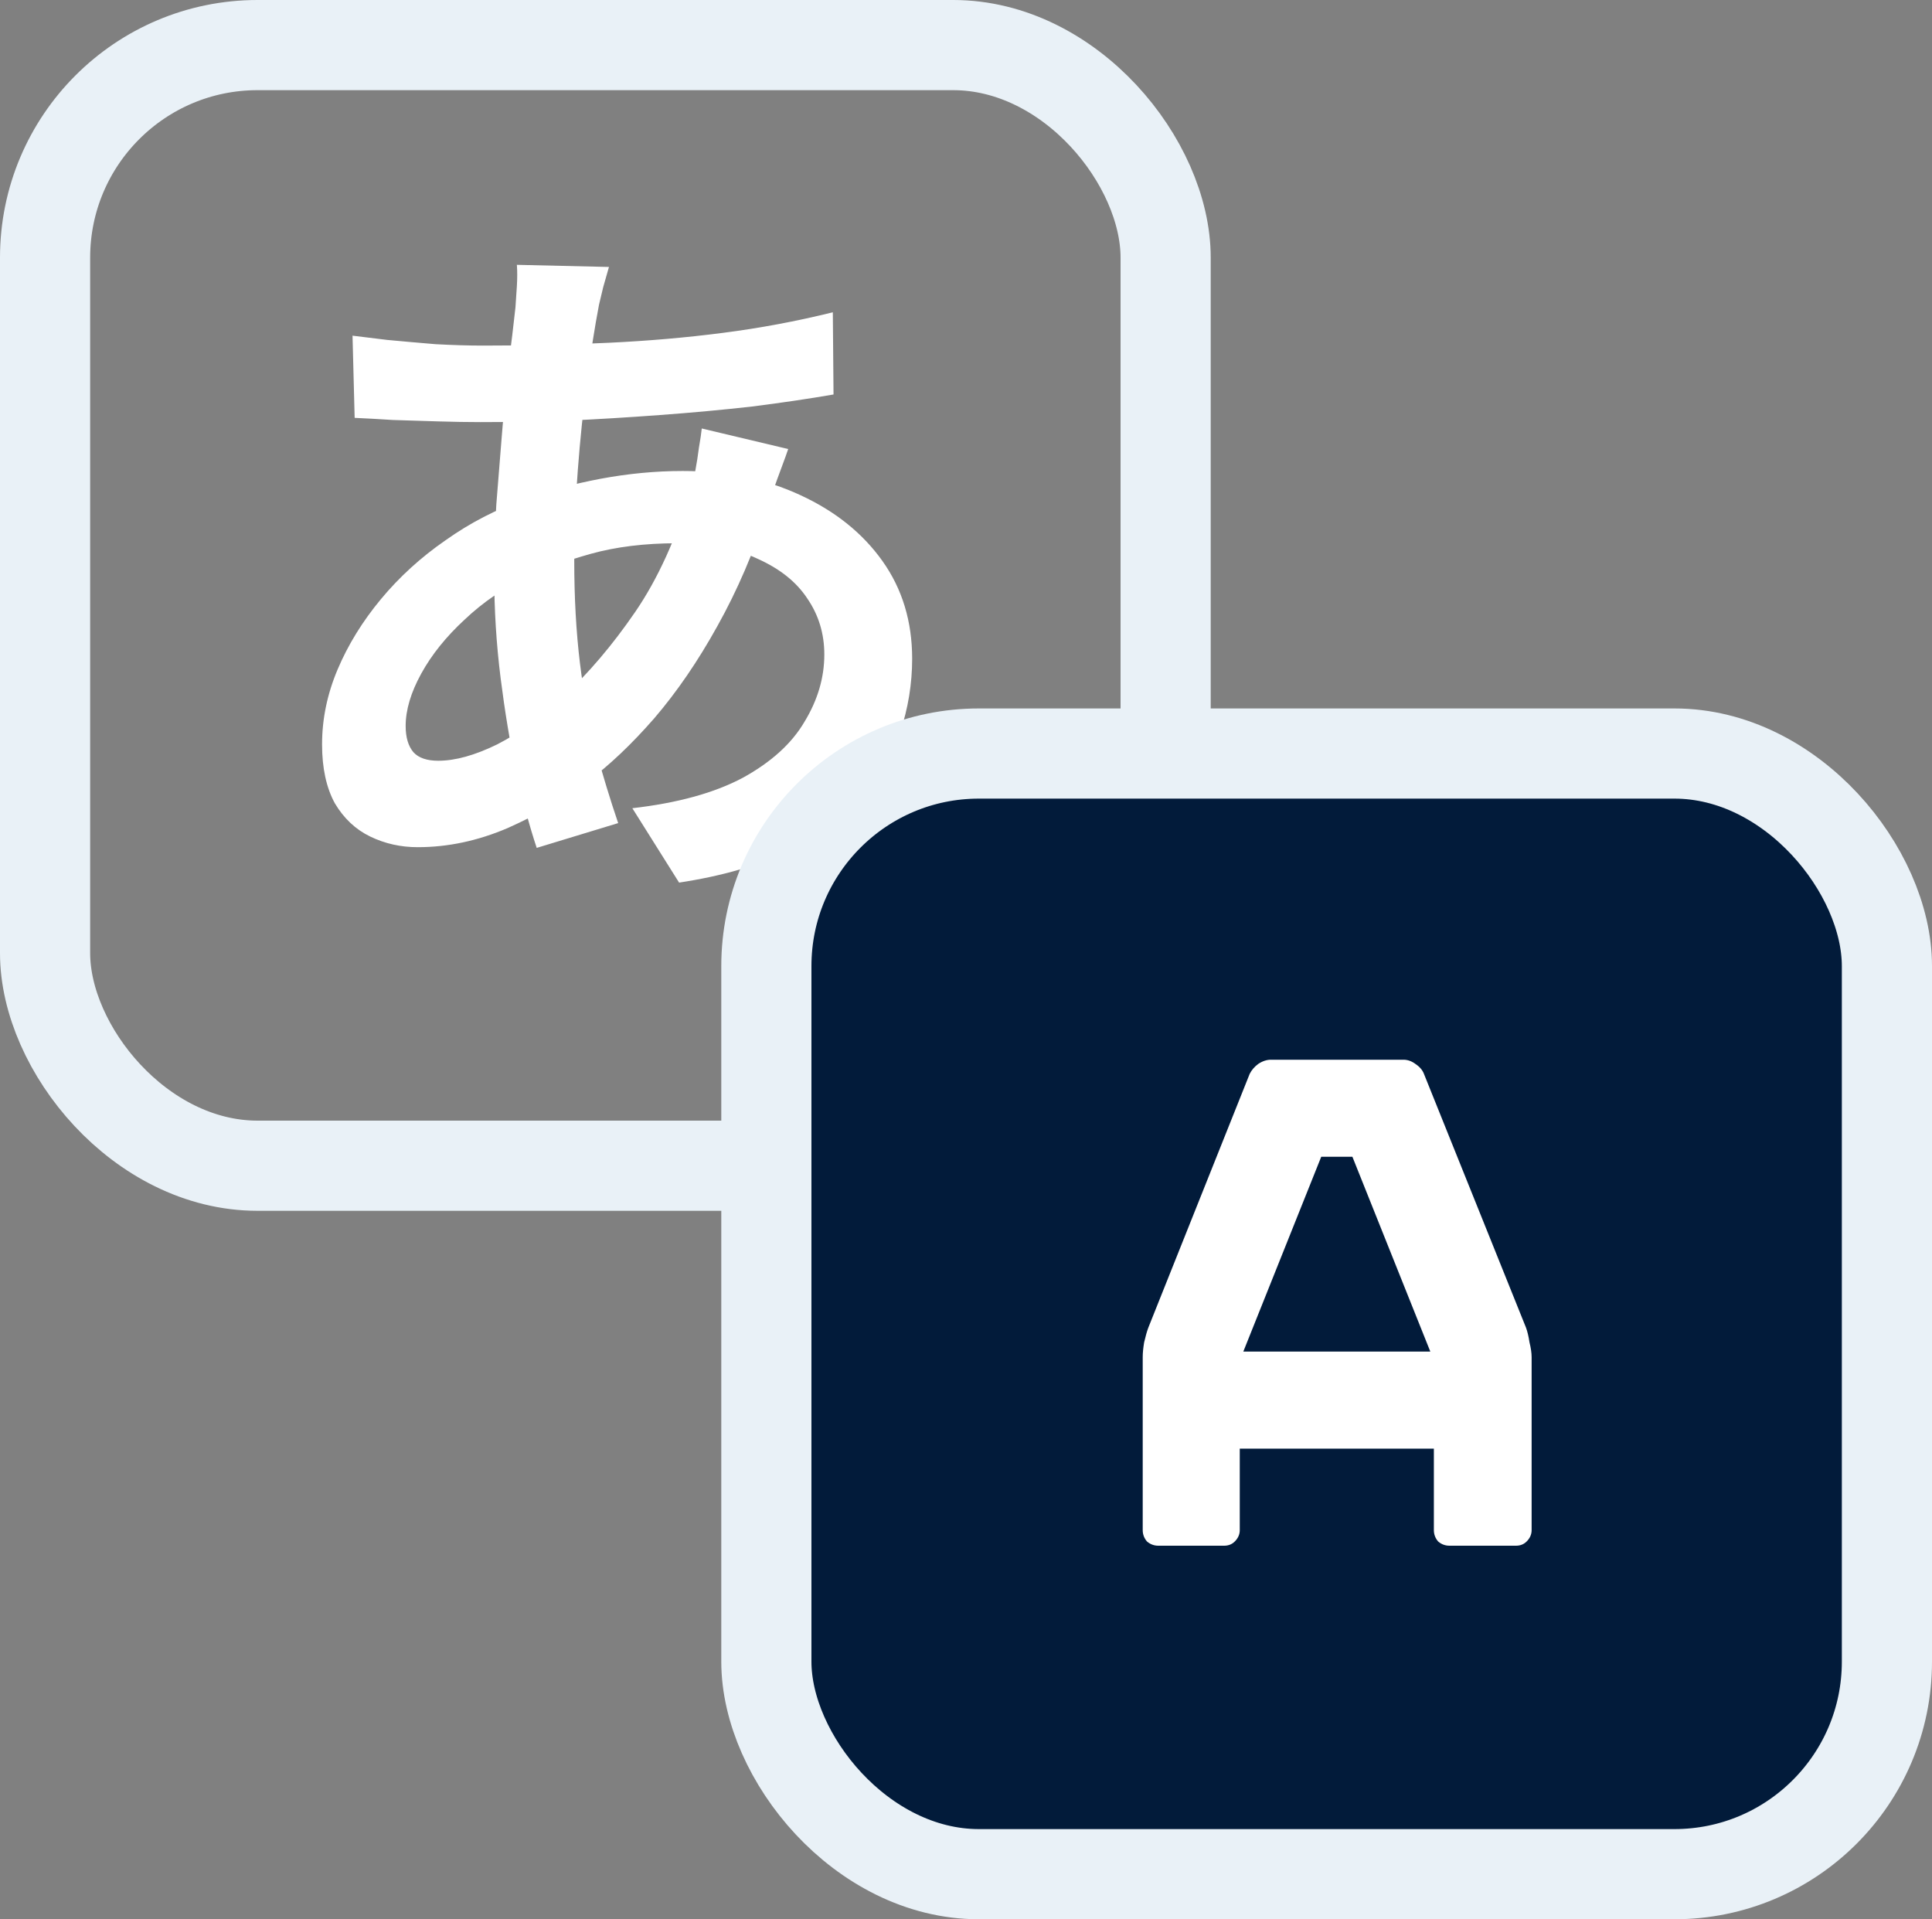 <svg width="150" height="149" viewBox="0 0 150 149" fill="none" xmlns="http://www.w3.org/2000/svg">
<rect x="0" y="0" width="150" height="149" fill="#808080" stroke="none"/>
<rect x="3.5" y="3.5" width="87" height="87" rx="16.5" stroke="#E9F1F7" stroke-width="7"/>
<path d="M47.28 20.725C47.133 21.238 46.987 21.752 46.84 22.265C46.73 22.742 46.62 23.2 46.51 23.64C46.18 25.363 45.868 27.343 45.575 29.58C45.282 31.78 45.043 34.09 44.86 36.51C44.677 38.893 44.585 41.24 44.585 43.55C44.585 46.41 44.732 49.05 45.025 51.47C45.318 53.853 45.722 56.072 46.235 58.125C46.785 60.142 47.372 62.067 47.995 63.9L41.67 65.825C41.12 64.175 40.588 62.213 40.075 59.94C39.598 57.667 39.195 55.228 38.865 52.625C38.535 49.985 38.37 47.327 38.37 44.65C38.37 42.817 38.425 40.983 38.535 39.15C38.682 37.28 38.828 35.447 38.975 33.65C39.122 31.817 39.287 30.075 39.47 28.425C39.69 26.738 39.873 25.217 40.02 23.86C40.057 23.347 40.093 22.797 40.13 22.21C40.167 21.587 40.167 21.037 40.13 20.56L47.28 20.725ZM37.49 26.83C40.973 26.83 44.237 26.757 47.28 26.61C50.36 26.463 53.312 26.207 56.135 25.84C58.995 25.473 61.837 24.942 64.66 24.245L64.715 30.625C62.808 30.955 60.7 31.267 58.39 31.56C56.117 31.817 53.733 32.037 51.24 32.22C48.783 32.403 46.363 32.55 43.98 32.66C41.597 32.733 39.36 32.77 37.27 32.77C36.317 32.77 35.235 32.752 34.025 32.715C32.852 32.678 31.678 32.642 30.505 32.605C29.368 32.532 28.378 32.477 27.535 32.44L27.37 26.06C27.993 26.133 28.892 26.243 30.065 26.39C31.238 26.5 32.485 26.61 33.805 26.72C35.162 26.793 36.39 26.83 37.49 26.83ZM61.195 34.86C61.085 35.19 60.92 35.648 60.7 36.235C60.48 36.822 60.26 37.427 60.04 38.05C59.857 38.673 59.71 39.168 59.6 39.535C58.537 42.835 57.235 45.86 55.695 48.61C54.192 51.323 52.56 53.707 50.8 55.76C49.04 57.777 47.298 59.427 45.575 60.71C43.778 62.067 41.725 63.258 39.415 64.285C37.105 65.275 34.777 65.77 32.43 65.77C31.11 65.77 29.882 65.495 28.745 64.945C27.608 64.395 26.692 63.533 25.995 62.36C25.335 61.15 25.005 59.628 25.005 57.795C25.005 55.815 25.408 53.872 26.215 51.965C27.022 50.058 28.14 48.243 29.57 46.52C31 44.797 32.668 43.275 34.575 41.955C36.482 40.598 38.535 39.535 40.735 38.765C42.532 38.105 44.493 37.573 46.62 37.17C48.783 36.767 50.91 36.565 53 36.565C56.41 36.565 59.453 37.188 62.13 38.435C64.843 39.682 66.97 41.387 68.51 43.55C70.05 45.713 70.82 48.243 70.82 51.14C70.82 53.083 70.508 54.99 69.885 56.86C69.262 58.693 68.235 60.398 66.805 61.975C65.412 63.552 63.56 64.908 61.25 66.045C58.94 67.182 56.098 68.007 52.725 68.52L49.095 62.745C52.615 62.342 55.475 61.553 57.675 60.38C59.875 59.17 61.47 57.722 62.46 56.035C63.487 54.348 64 52.607 64 50.81C64 49.197 63.56 47.748 62.68 46.465C61.837 45.182 60.553 44.155 58.83 43.385C57.143 42.578 55.053 42.175 52.56 42.175C50.067 42.175 47.83 42.45 45.85 43C43.907 43.55 42.275 44.137 40.955 44.76C39.122 45.64 37.49 46.758 36.06 48.115C34.63 49.435 33.512 50.828 32.705 52.295C31.898 53.762 31.495 55.118 31.495 56.365C31.495 57.245 31.697 57.923 32.1 58.4C32.503 58.84 33.145 59.06 34.025 59.06C35.345 59.06 36.867 58.638 38.59 57.795C40.313 56.915 42.018 55.687 43.705 54.11C45.685 52.277 47.555 50.077 49.315 47.51C51.075 44.943 52.523 41.753 53.66 37.94C53.77 37.573 53.88 37.097 53.99 36.51C54.1 35.923 54.192 35.337 54.265 34.75C54.375 34.127 54.448 33.632 54.485 33.265L61.195 34.86Z" fill="white"/>
<rect x="59.5" y="58.5" width="87" height="87" rx="16.5" fill="#021B3A" stroke="#E9F1F7" stroke-width="7"/>
<path d="M108.96 82.27C109.29 82.27 109.602 82.38 109.895 82.6C110.225 82.82 110.445 83.077 110.555 83.37L118.475 103.06C118.585 103.353 118.677 103.738 118.75 104.215C118.86 104.655 118.915 105.04 118.915 105.37V118.79C118.915 119.12 118.787 119.413 118.53 119.67C118.31 119.89 118.035 120 117.705 120H112.535C112.205 120 111.912 119.89 111.655 119.67C111.435 119.413 111.325 119.12 111.325 118.79V112.465H96.255V118.79C96.255 119.12 96.127 119.413 95.87 119.67C95.65 119.89 95.375 120 95.045 120H89.93C89.6 120 89.307 119.89 89.05 119.67C88.83 119.413 88.72 119.12 88.72 118.79V105.37C88.72 105.04 88.757 104.655 88.83 104.215C88.94 103.738 89.05 103.353 89.16 103.06L97.025 83.37C97.172 83.077 97.392 82.82 97.685 82.6C98.015 82.38 98.345 82.27 98.675 82.27H108.96ZM96.53 104.93H111.05L105 89.805H102.58L96.53 104.93Z" fill="white"/>
</svg>
